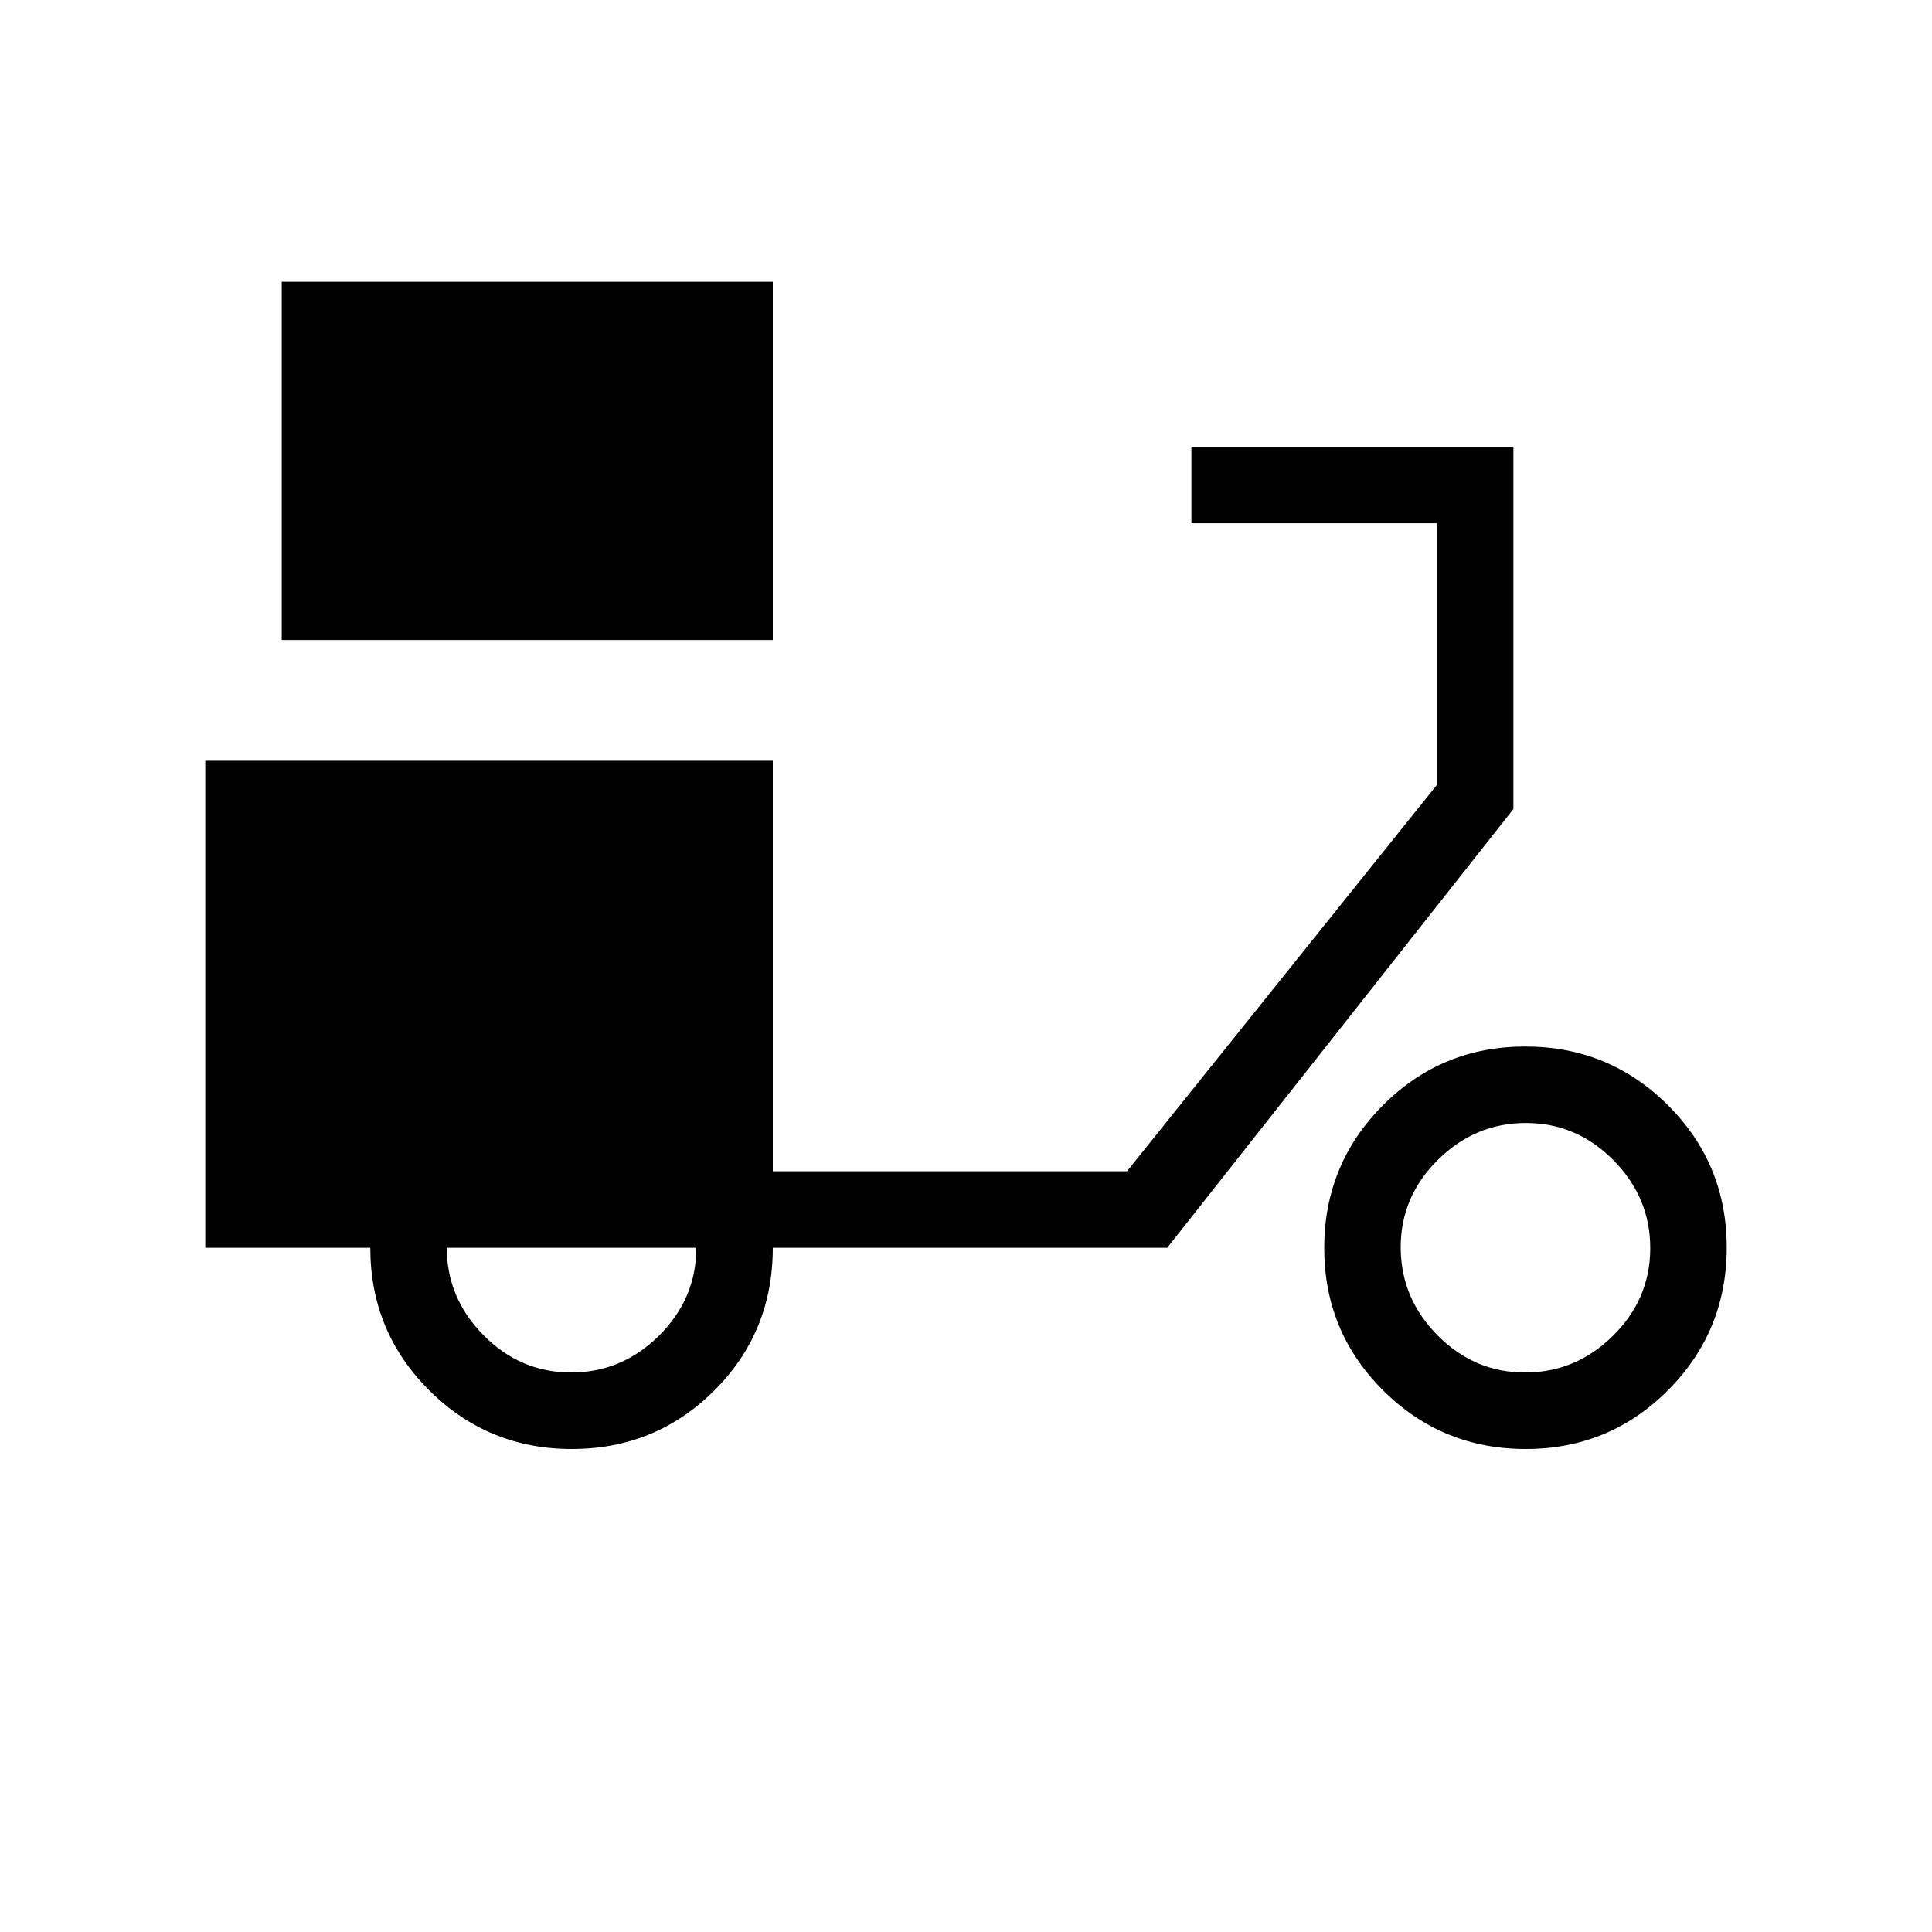 <svg xmlns="http://www.w3.org/2000/svg" height="24" viewBox="0 -960 960 960" width="24"><path d="M140-642v-178h244v178H140Zm144.12 402q-41.62 0-70.87-29.17Q184-298.33 184-340h-82v-242h282v204h176l154-192v-130H592v-38h160v180L580-340H384q0 42-29.13 71t-70.75 29Zm-.33-38q25.21 0 43.71-18.35T346-340H222q0 25 18.29 43.5t43.5 18.5Zm474.33 38q-41.62 0-70.87-29.13Q658-298.26 658-339.88q0-41.62 29.13-70.87Q716.26-440 757.88-440q41.62 0 70.87 29.13Q858-381.74 858-340.12q0 41.62-29.13 70.87Q799.74-240 758.12-240Zm-.33-38q25.21 0 43.71-18.29t18.5-43.5q0-25.21-18.29-43.71t-43.5-18.5q-25.21 0-43.71 18.29t-18.5 43.5q0 25.21 18.29 43.71t43.5 18.5Z"/></svg>